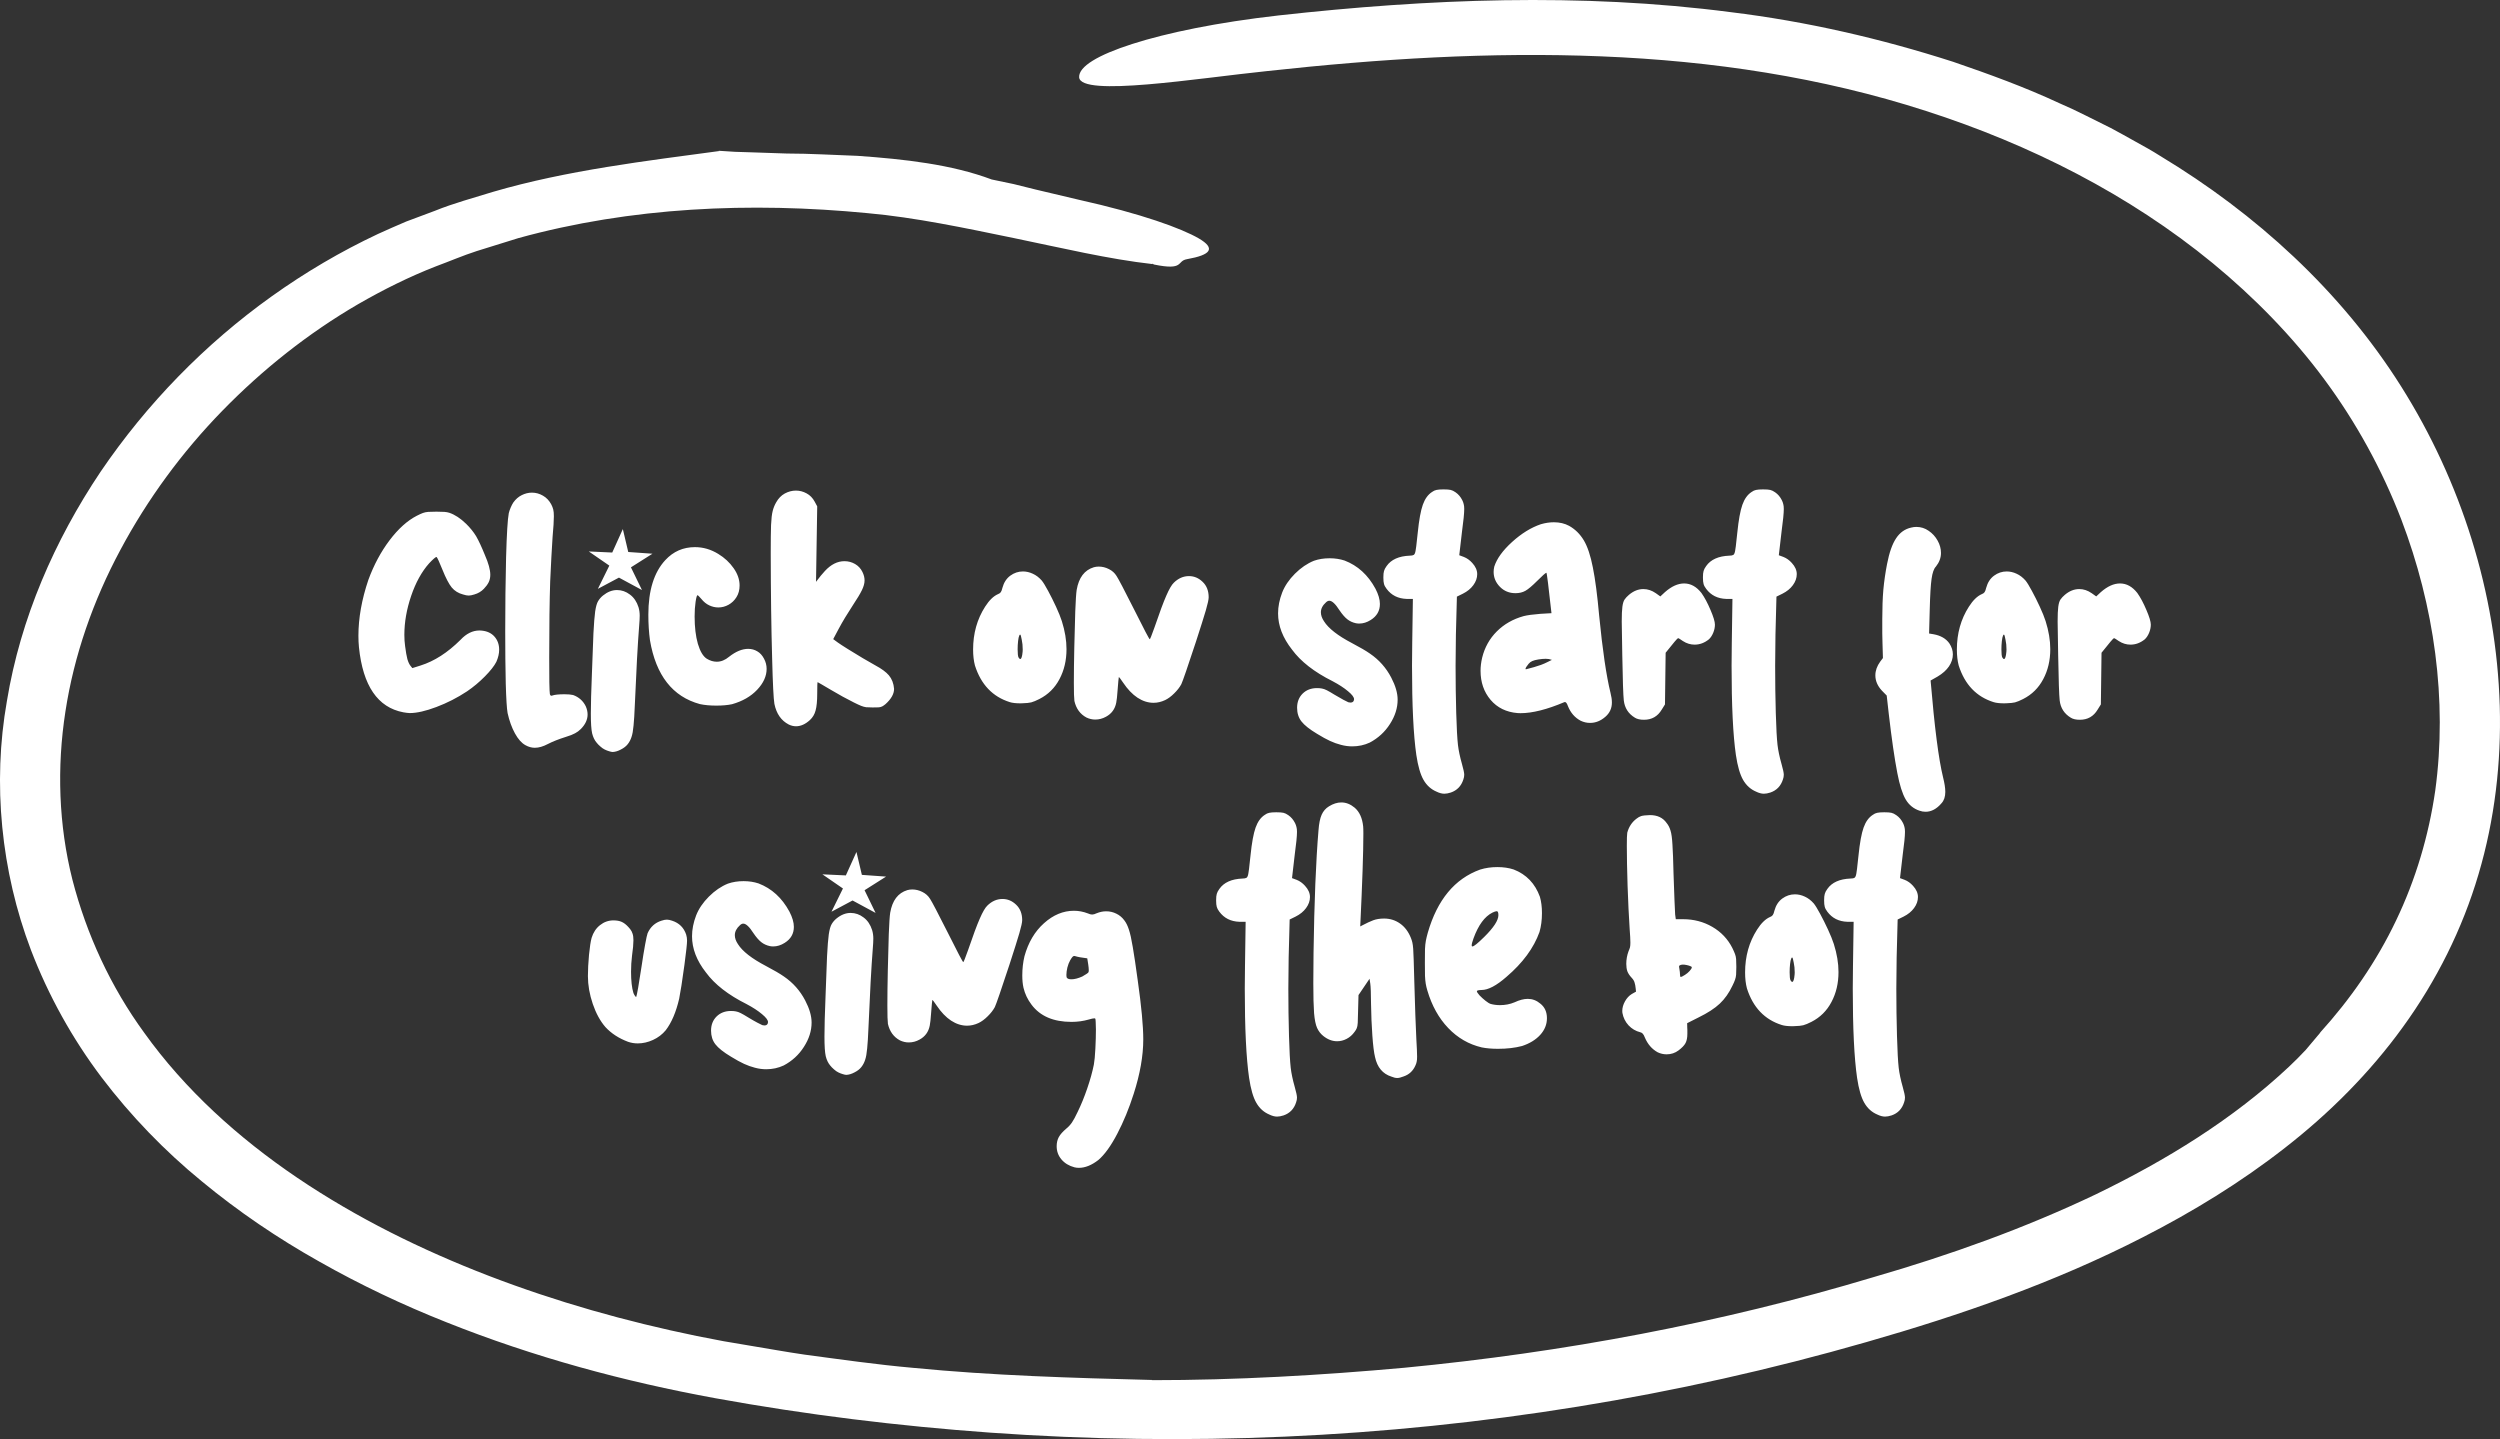 <svg width="271" height="156" viewBox="0 0 271 156" fill="none" xmlns="http://www.w3.org/2000/svg">
<rect x="0" y="0" width="271" height="156" fill="#333333" stroke="none"/>
<path d="M124.828 149.611C133.987 149.611 143.128 149.088 152.229 148.265C169.451 146.608 186.536 143.42 203.098 138.439C211.412 136.036 219.503 133.129 227.187 129.467C234.831 125.765 242.097 121.298 248.148 115.611C248.76 115.029 249.362 114.438 249.935 113.818L251.558 111.89L251.451 111.987C254.792 108.314 257.628 104.206 259.736 99.778C261.854 95.36 263.272 90.602 263.981 85.699C265.321 75.874 263.864 65.671 260.3 56.311C258.211 50.894 255.394 45.759 251.946 41.108C248.507 36.466 244.37 32.242 239.863 28.531C230.8 21.089 220.077 15.663 208.78 12.029C197.464 8.367 185.585 6.593 173.579 6.109C161.573 5.615 149.48 6.38 137.416 7.698C129.869 8.473 117.086 10.566 116.979 8.367C116.931 7.223 118.99 5.964 122.749 4.762C126.498 3.561 131.938 2.427 138.621 1.671C154.784 -0.121 171.306 -0.809 187.644 1.322C195.822 2.32 203.884 4.181 211.723 6.7C215.618 8.037 219.494 9.442 223.233 11.186C225.128 11.991 226.944 12.969 228.799 13.87C229.712 14.345 230.606 14.868 231.509 15.363C232.413 15.857 233.316 16.361 234.18 16.913C244.506 23.143 253.733 31.496 260.28 41.883C266.788 52.212 270.605 64.237 270.974 76.513C271.149 82.647 270.431 88.838 268.672 94.768C266.924 100.708 264.097 106.338 260.484 111.318C256.871 116.318 252.48 120.698 247.672 124.438C242.874 128.188 237.687 131.356 232.325 134.098C222.699 139.04 212.51 142.567 202.282 145.493C192.034 148.439 181.612 150.765 171.092 152.47C150.053 155.881 128.616 156.811 107.353 155.299C97.368 154.582 87.412 153.361 77.553 151.569C67.635 149.757 57.835 147.102 48.393 143.333C43.673 141.463 39.049 139.273 34.591 136.744C30.123 134.234 25.839 131.337 21.847 128.033C17.835 124.748 14.183 120.969 11.007 116.783C7.84 112.588 5.247 107.917 3.353 102.976C0.118 94.449 -0.834 84.934 0.749 75.99C2.226 66.998 5.927 58.568 10.89 51.156C15.912 43.763 22.216 37.29 29.462 32.116C33.085 29.529 36.932 27.261 40.972 25.362C41.983 24.897 43.012 24.451 44.032 24.015L47.14 22.852C49.19 22.019 51.327 21.457 53.435 20.799C61.438 18.454 70.19 17.426 77.99 16.37L77.854 16.341C79.058 16.438 80.272 16.496 81.516 16.515C82.749 16.554 84.002 16.603 85.275 16.642C87.81 16.642 90.374 16.806 92.948 16.893C98.058 17.252 103.167 17.824 107.518 19.461H107.528C108.315 19.626 109.102 19.791 109.889 19.955L112.229 20.537C113.793 20.905 115.338 21.273 116.853 21.632C123.817 23.182 128.062 24.761 129.937 25.837C131.811 26.932 131.287 27.63 128.664 28.095C127.508 28.298 128.422 29.354 125.1 28.676C125.09 28.676 124.866 28.56 124.866 28.56L124.944 28.628C120.185 28.095 115.105 26.883 109.859 25.798C104.624 24.723 99.233 23.57 94.036 23.105C81.322 21.874 68.413 22.446 56.203 25.808L51.686 27.213C50.181 27.697 48.733 28.327 47.257 28.87C44.324 30.013 41.536 31.409 38.826 32.969C33.415 36.118 28.462 40.052 24.091 44.538C19.72 49.024 15.98 54.121 13.047 59.615C10.103 65.099 8.025 71.039 7.092 77.124C6.15 83.199 6.354 89.43 7.85 95.36C9.385 101.299 11.998 106.968 15.64 111.958C20.06 118.13 25.829 123.343 32.23 127.674C38.641 132.006 45.674 135.484 52.968 138.294C60.273 141.104 67.849 143.245 75.542 144.825L78.437 145.387L81.361 145.881C83.313 146.201 85.255 146.559 87.208 146.84C91.122 147.363 95.037 147.926 98.971 148.274C107.577 149.117 116.231 149.369 124.993 149.592L124.828 149.611Z" fill="white"/>
<path d="M44.418 77.297C44.223 77.289 43.992 77.262 43.727 77.215C40.945 76.691 39.34 74.34 38.91 70.16C38.871 69.762 38.852 69.348 38.852 68.918C38.852 67.004 39.211 64.984 39.93 62.859C40.523 61.242 41.289 59.812 42.227 58.57C43.172 57.32 44.156 56.434 45.18 55.91C45.453 55.77 45.676 55.668 45.848 55.605C46.02 55.543 46.207 55.504 46.41 55.488C46.613 55.473 46.914 55.465 47.312 55.465C47.688 55.465 47.973 55.473 48.168 55.488C48.371 55.504 48.547 55.535 48.695 55.582C49.305 55.785 49.918 56.188 50.535 56.789C50.965 57.211 51.324 57.656 51.613 58.125C51.902 58.633 52.219 59.312 52.562 60.164C52.953 61.055 53.148 61.77 53.148 62.309C53.148 62.605 53.09 62.875 52.973 63.117C52.855 63.352 52.684 63.586 52.457 63.82C52.176 64.117 51.828 64.324 51.414 64.441C51.172 64.519 50.969 64.559 50.805 64.559C50.641 64.559 50.438 64.519 50.195 64.441C49.688 64.309 49.277 64.055 48.965 63.68C48.66 63.305 48.324 62.66 47.957 61.746C47.629 60.934 47.422 60.48 47.336 60.387L47.312 60.375C47.219 60.375 46.953 60.605 46.516 61.066C45.711 61.973 45.062 63.148 44.57 64.594C44.078 66.039 43.832 67.449 43.832 68.824C43.832 69.246 43.859 69.652 43.914 70.043C43.992 70.652 44.074 71.121 44.16 71.449C44.254 71.769 44.367 72.012 44.5 72.176L44.699 72.422L45.59 72.141C47.082 71.672 48.523 70.746 49.914 69.363C50.547 68.684 51.234 68.344 51.977 68.344L52.199 68.356C52.801 68.41 53.27 68.629 53.605 69.012C53.941 69.394 54.109 69.867 54.109 70.43C54.109 70.844 54.008 71.281 53.805 71.742C53.578 72.188 53.164 72.715 52.562 73.324C51.961 73.934 51.316 74.473 50.629 74.941C49.574 75.637 48.465 76.203 47.301 76.641C46.145 77.078 45.184 77.297 44.418 77.297ZM57.977 81.059C57.633 81.059 57.293 80.965 56.957 80.777C56.543 80.551 56.164 80.125 55.82 79.5C55.477 78.875 55.211 78.141 55.023 77.297C54.938 76.82 54.871 75.754 54.824 74.098C54.785 72.434 54.766 70.551 54.766 68.449C54.766 65.676 54.797 63.008 54.859 60.445C54.93 57.883 55.027 56.277 55.152 55.629C55.199 55.434 55.27 55.227 55.363 55.008C55.457 54.789 55.551 54.609 55.645 54.469C55.902 54.109 56.207 53.844 56.559 53.672C56.918 53.492 57.285 53.402 57.66 53.402C58.082 53.402 58.48 53.512 58.855 53.73C59.23 53.941 59.531 54.258 59.758 54.68C59.852 54.859 59.922 55.039 59.969 55.219C60.016 55.398 60.039 55.645 60.039 55.957C60.039 56.434 59.992 57.191 59.898 58.23C59.812 59.504 59.727 61.098 59.641 63.012C59.57 65.113 59.535 67.875 59.535 71.297C59.535 72.336 59.539 73.223 59.547 73.957C59.562 74.684 59.582 75.109 59.605 75.234C59.637 75.359 59.695 75.422 59.781 75.422L59.863 75.398C60.121 75.305 60.566 75.258 61.199 75.258C61.59 75.258 61.898 75.285 62.125 75.34C62.75 75.566 63.207 75.973 63.496 76.559C63.629 76.863 63.695 77.16 63.695 77.449C63.695 78.004 63.453 78.527 62.969 79.019C62.773 79.215 62.562 79.371 62.336 79.488C62.117 79.613 61.777 79.746 61.316 79.887C60.551 80.129 59.91 80.383 59.395 80.648C58.879 80.922 58.406 81.059 57.977 81.059ZM66.426 81.516C66.324 81.516 66.191 81.488 66.027 81.434C65.863 81.387 65.703 81.324 65.547 81.246C65.398 81.176 65.242 81.066 65.078 80.918C64.914 80.777 64.777 80.637 64.668 80.496C64.449 80.238 64.289 79.906 64.188 79.5C64.094 79.094 64.047 78.379 64.047 77.356C64.047 76.348 64.086 74.898 64.164 73.008C64.227 71.164 64.281 69.711 64.328 68.648C64.383 67.586 64.445 66.797 64.516 66.281C64.594 65.758 64.699 65.387 64.832 65.168C64.965 64.941 65.141 64.738 65.359 64.559C65.852 64.16 66.359 63.961 66.883 63.961C67.391 63.961 67.859 64.125 68.289 64.453C68.719 64.773 69.027 65.231 69.215 65.824C69.301 66.113 69.344 66.418 69.344 66.738C69.344 67.012 69.324 67.379 69.285 67.84C69.129 69.816 68.973 72.672 68.816 76.406C68.777 77.375 68.731 78.125 68.676 78.656C68.629 79.195 68.555 79.609 68.453 79.898C68.359 80.188 68.223 80.445 68.043 80.672C67.863 80.898 67.617 81.09 67.305 81.246C67 81.41 66.707 81.5 66.426 81.516ZM69.59 63.961L67.094 62.613L64.809 63.832L66.051 61.312L63.824 59.777L66.367 59.895L67.516 57.352L68.102 59.836L70.727 60.023L68.394 61.5L69.59 63.961ZM77.652 76.488C76.973 76.488 76.379 76.434 75.871 76.324C72.91 75.519 71.106 73.215 70.457 69.41C70.34 68.559 70.281 67.633 70.281 66.633C70.281 64.008 70.894 62.035 72.121 60.715C72.988 59.777 74.059 59.309 75.332 59.309C76.223 59.309 77.066 59.555 77.863 60.047C78.543 60.461 79.098 60.977 79.527 61.594C79.957 62.203 80.172 62.828 80.172 63.469C80.172 63.953 80.059 64.375 79.832 64.734C79.613 65.086 79.328 65.359 78.977 65.555C78.625 65.75 78.254 65.848 77.863 65.848C77.535 65.848 77.211 65.773 76.891 65.625C76.57 65.477 76.281 65.242 76.023 64.922C75.93 64.805 75.844 64.711 75.766 64.641C75.688 64.562 75.637 64.523 75.613 64.523C75.543 64.523 75.473 64.762 75.402 65.238C75.332 65.707 75.297 66.234 75.297 66.82C75.297 67.977 75.414 68.965 75.648 69.785C75.891 70.606 76.211 71.144 76.609 71.402C76.969 71.621 77.332 71.731 77.699 71.731C78.16 71.731 78.606 71.551 79.035 71.191C79.762 70.621 80.449 70.336 81.098 70.336C81.465 70.336 81.797 70.426 82.094 70.606C82.391 70.777 82.633 71.043 82.82 71.402C83.008 71.754 83.102 72.121 83.102 72.504C83.102 73.293 82.758 74.051 82.07 74.777C81.391 75.496 80.484 76.016 79.352 76.336C78.875 76.438 78.309 76.488 77.652 76.488ZM86.289 78.727C86.023 78.727 85.762 78.664 85.504 78.539C84.684 78.117 84.164 77.371 83.945 76.301C83.852 75.762 83.769 74.113 83.699 71.356C83.606 68.098 83.555 64.301 83.547 59.965C83.547 58.613 83.559 57.598 83.582 56.918C83.613 56.238 83.672 55.73 83.758 55.395C83.844 55.051 83.973 54.734 84.144 54.445C84.379 54.023 84.688 53.707 85.07 53.496C85.461 53.285 85.863 53.18 86.277 53.18C86.684 53.18 87.07 53.281 87.438 53.484C87.805 53.68 88.098 53.98 88.316 54.387L88.586 54.891L88.457 63.07C88.824 62.578 89.144 62.188 89.418 61.898C90.074 61.188 90.781 60.832 91.539 60.832C91.953 60.832 92.336 60.934 92.688 61.137C93.039 61.34 93.305 61.625 93.484 61.992C93.641 62.305 93.719 62.613 93.719 62.918C93.719 63.23 93.621 63.586 93.426 63.984C93.231 64.383 92.914 64.91 92.477 65.566C91.852 66.519 91.332 67.383 90.918 68.156L90.32 69.281L90.812 69.644C91.031 69.801 91.391 70.035 91.891 70.348C93.07 71.082 94.07 71.676 94.891 72.129C95.562 72.488 96.051 72.848 96.356 73.207C96.684 73.598 96.871 74.086 96.918 74.672C96.918 75.219 96.609 75.769 95.992 76.324C95.859 76.434 95.742 76.516 95.641 76.57C95.539 76.625 95.414 76.66 95.266 76.676C95.117 76.684 94.894 76.688 94.598 76.688C94.301 76.688 94.066 76.68 93.894 76.664C93.723 76.641 93.539 76.59 93.344 76.512C93.148 76.434 92.887 76.312 92.559 76.148C92.231 75.984 91.828 75.773 91.352 75.516C90.883 75.258 90.453 75.012 90.062 74.777C89.672 74.543 89.34 74.348 89.066 74.191C88.793 74.027 88.648 73.945 88.633 73.945C88.602 73.945 88.586 74.367 88.586 75.211C88.586 75.992 88.527 76.594 88.41 77.016C88.301 77.43 88.098 77.773 87.801 78.047C87.309 78.5 86.805 78.727 86.289 78.727ZM110.629 76.242C110.129 76.242 109.742 76.199 109.469 76.113C107.602 75.527 106.34 74.203 105.684 72.141C105.551 71.641 105.484 71.062 105.484 70.406C105.484 68.664 105.918 67.117 106.785 65.766C107.23 65.07 107.695 64.617 108.18 64.406C108.312 64.359 108.414 64.289 108.484 64.195C108.555 64.094 108.613 63.938 108.66 63.727C108.816 63.148 109.102 62.707 109.516 62.402C109.93 62.098 110.387 61.945 110.887 61.945C111.246 61.945 111.602 62.027 111.953 62.191C112.305 62.348 112.629 62.594 112.926 62.93C113.098 63.141 113.328 63.516 113.617 64.055C113.906 64.586 114.191 65.156 114.473 65.766C114.754 66.375 114.965 66.898 115.105 67.336C115.441 68.398 115.609 69.41 115.609 70.371C115.609 71.582 115.355 72.664 114.848 73.617C114.348 74.57 113.621 75.289 112.668 75.773C112.316 75.953 112.023 76.074 111.789 76.137C111.555 76.191 111.258 76.223 110.898 76.231L110.629 76.242ZM110.594 71.438C110.719 71.438 110.805 71.176 110.852 70.652L110.863 70.418C110.863 70.019 110.828 69.664 110.758 69.352C110.695 68.977 110.637 68.789 110.582 68.789C110.551 68.789 110.52 68.824 110.488 68.894C110.434 69.012 110.391 69.215 110.359 69.504C110.328 69.793 110.312 70.086 110.312 70.383C110.312 70.844 110.344 71.137 110.406 71.262C110.477 71.379 110.539 71.438 110.594 71.438ZM118.727 78C118.398 78 118.078 77.926 117.766 77.777C117.086 77.41 116.652 76.812 116.465 75.984C116.426 75.711 116.406 75.051 116.406 74.004C116.406 72.941 116.422 71.68 116.453 70.219C116.484 68.758 116.52 67.438 116.559 66.258C116.605 65.07 116.656 64.301 116.711 63.949C116.938 62.613 117.559 61.793 118.574 61.488C118.746 61.441 118.922 61.418 119.102 61.418C119.484 61.418 119.852 61.508 120.203 61.688C120.555 61.859 120.832 62.109 121.035 62.438C121.246 62.758 121.879 63.965 122.934 66.059C124.012 68.215 124.578 69.293 124.633 69.293C124.672 69.293 124.84 68.875 125.137 68.039C125.684 66.438 126.113 65.281 126.426 64.57C126.738 63.852 127.012 63.383 127.246 63.164C127.73 62.688 128.277 62.449 128.887 62.449C129.441 62.449 129.934 62.656 130.363 63.07C130.801 63.484 131.02 64.043 131.02 64.746C131.02 64.981 130.918 65.449 130.715 66.152C130.512 66.848 130.152 67.988 129.637 69.574C128.746 72.285 128.219 73.816 128.055 74.168C127.875 74.504 127.617 74.836 127.281 75.164C126.953 75.492 126.625 75.734 126.297 75.891C125.883 76.086 125.465 76.184 125.043 76.184C124.449 76.184 123.871 76 123.309 75.633C122.746 75.258 122.227 74.715 121.75 74.004C121.477 73.598 121.32 73.394 121.281 73.394C121.258 73.465 121.211 73.965 121.141 74.894C121.102 75.473 121.055 75.898 121 76.172C120.867 76.859 120.496 77.367 119.887 77.695C119.52 77.898 119.133 78 118.727 78ZM146.582 80.906C146.176 80.906 145.77 80.852 145.363 80.742C144.965 80.641 144.57 80.5 144.18 80.32C143.789 80.141 143.32 79.883 142.773 79.547C141.961 79.062 141.395 78.613 141.074 78.199C140.762 77.793 140.605 77.301 140.605 76.723C140.605 76.098 140.805 75.586 141.203 75.188C141.609 74.789 142.129 74.59 142.762 74.59C142.98 74.59 143.16 74.606 143.301 74.637C143.449 74.66 143.625 74.723 143.828 74.824C144.031 74.926 144.309 75.086 144.66 75.305C145.02 75.523 145.34 75.707 145.621 75.856C145.902 76.004 146.082 76.094 146.16 76.125C146.246 76.148 146.324 76.16 146.395 76.16C146.637 76.16 146.766 76.039 146.781 75.797C146.781 75.578 146.562 75.289 146.125 74.93C145.688 74.562 145.129 74.199 144.449 73.84C142.465 72.848 141 71.707 140.055 70.418C139.047 69.137 138.543 67.828 138.543 66.492C138.543 65.758 138.691 65.004 138.988 64.231C139.27 63.512 139.73 62.832 140.371 62.191C141.012 61.551 141.699 61.082 142.434 60.785C142.949 60.605 143.516 60.516 144.133 60.516C144.711 60.516 145.25 60.598 145.75 60.762C147.18 61.309 148.297 62.328 149.102 63.82C149.422 64.438 149.582 64.988 149.582 65.473C149.582 66.215 149.25 66.793 148.586 67.207C148.18 67.465 147.766 67.594 147.344 67.594C147.219 67.594 147.098 67.582 146.98 67.559C146.621 67.481 146.309 67.336 146.043 67.125C145.777 66.914 145.496 66.59 145.199 66.152C144.762 65.465 144.395 65.121 144.098 65.121C143.98 65.121 143.863 65.176 143.746 65.285C143.371 65.621 143.184 65.984 143.184 66.375C143.184 66.688 143.297 67.012 143.523 67.348C144.008 68.121 145.02 68.91 146.559 69.715C147.434 70.176 148.082 70.555 148.504 70.852C149.488 71.523 150.258 72.391 150.812 73.453C151.273 74.336 151.504 75.133 151.504 75.844C151.504 76.742 151.227 77.621 150.672 78.481C150.125 79.34 149.395 80.012 148.48 80.496C147.895 80.769 147.262 80.906 146.582 80.906ZM156.566 86.039C156.309 86.039 156.027 85.965 155.723 85.816C155.129 85.566 154.66 85.144 154.316 84.551C153.973 83.957 153.711 83.055 153.531 81.844C153.219 79.688 153.062 76.461 153.062 72.164C153.062 71.289 153.094 68.875 153.156 64.922H152.477C151.547 64.891 150.824 64.527 150.309 63.832C150.16 63.637 150.066 63.461 150.027 63.305C149.98 63.148 149.957 62.914 149.957 62.602C149.957 62.281 149.98 62.047 150.027 61.898C150.066 61.742 150.16 61.562 150.309 61.359C150.801 60.656 151.637 60.281 152.816 60.234C153.012 60.234 153.156 60.207 153.25 60.152C153.344 60.09 153.41 59.938 153.449 59.695C153.496 59.445 153.547 59.039 153.602 58.477L153.684 57.738C153.824 56.355 154.008 55.348 154.234 54.715C154.461 54.074 154.793 53.613 155.23 53.332C155.387 53.215 155.547 53.141 155.711 53.109C155.883 53.07 156.137 53.051 156.473 53.051C156.832 53.051 157.094 53.07 157.258 53.109C157.422 53.148 157.598 53.234 157.785 53.367C158.09 53.578 158.332 53.863 158.512 54.223C158.582 54.363 158.633 54.504 158.664 54.645C158.703 54.777 158.723 54.953 158.723 55.172C158.723 55.633 158.641 56.461 158.477 57.656C158.32 58.945 158.223 59.789 158.184 60.188L158.688 60.375C159.023 60.508 159.324 60.723 159.59 61.02C159.949 61.41 160.129 61.816 160.129 62.238C160.129 62.652 159.988 63.051 159.707 63.434C159.434 63.809 159.055 64.117 158.57 64.359L157.926 64.676V64.746C157.832 67.66 157.785 70.137 157.785 72.176C157.785 73.957 157.809 75.664 157.855 77.297C157.902 78.922 157.965 80.074 158.043 80.754C158.113 81.356 158.258 82.043 158.477 82.816C158.641 83.394 158.723 83.781 158.723 83.977C158.723 84.148 158.691 84.32 158.629 84.492C158.402 85.203 157.949 85.676 157.27 85.91C157.004 85.996 156.77 86.039 156.566 86.039ZM172.363 78.363C172.012 78.363 171.672 78.285 171.344 78.129C170.711 77.793 170.25 77.262 169.961 76.535C169.859 76.246 169.754 76.102 169.645 76.102L169.574 76.113C167.691 76.91 166.109 77.309 164.828 77.309L164.5 77.297C163.281 77.195 162.309 76.719 161.582 75.867C160.855 75.008 160.492 73.957 160.492 72.715C160.492 72.254 160.551 71.777 160.668 71.285C160.941 70.176 161.469 69.231 162.25 68.449C163.039 67.66 164.012 67.106 165.168 66.785C165.566 66.684 166.172 66.602 166.984 66.539L168.18 66.469C167.859 63.539 167.676 62.078 167.629 62.086C167.543 62.094 167.207 62.391 166.621 62.977C166.082 63.516 165.66 63.871 165.355 64.043C165.051 64.215 164.691 64.301 164.277 64.301C163.605 64.301 163.043 64.07 162.59 63.609C162.137 63.148 161.91 62.609 161.91 61.992C161.91 61.805 161.934 61.613 161.98 61.418C162.254 60.559 162.898 59.668 163.914 58.746C164.93 57.824 165.969 57.184 167.031 56.824C167.516 56.684 167.984 56.613 168.438 56.613C169.062 56.613 169.613 56.742 170.09 57C170.746 57.367 171.277 57.891 171.684 58.57C172.09 59.25 172.418 60.234 172.668 61.523C172.926 62.805 173.152 64.539 173.348 66.727C173.715 70.461 174.125 73.254 174.578 75.106C174.68 75.496 174.73 75.844 174.73 76.148C174.73 76.773 174.496 77.289 174.027 77.695C173.52 78.141 172.965 78.363 172.363 78.363ZM165.414 72.551L166.293 72.316C166.535 72.246 166.789 72.164 167.055 72.07C167.32 71.969 167.535 71.875 167.699 71.789C167.871 71.703 168.047 71.617 168.227 71.531L167.887 71.438C167.801 71.422 167.688 71.414 167.547 71.414C167.32 71.414 167.059 71.438 166.762 71.484C166.473 71.531 166.25 71.59 166.094 71.66C165.945 71.723 165.812 71.824 165.695 71.965C165.477 72.231 165.367 72.41 165.367 72.504C165.367 72.535 165.383 72.551 165.414 72.551ZM178.211 78.023C177.789 78.023 177.461 77.949 177.227 77.801C176.516 77.371 176.113 76.746 176.02 75.926C175.957 75.387 175.902 73.742 175.855 70.992C175.816 69.125 175.797 67.922 175.797 67.383C175.797 66.648 175.82 66.109 175.867 65.766C175.914 65.414 175.992 65.156 176.102 64.992C176.219 64.82 176.379 64.648 176.582 64.477C177.074 64.062 177.594 63.855 178.141 63.855C178.609 63.855 179.059 64.004 179.488 64.301L179.98 64.652L180.484 64.184C181.195 63.559 181.887 63.246 182.559 63.246C183.27 63.246 183.895 63.59 184.434 64.277C184.777 64.762 185.105 65.375 185.418 66.117C185.738 66.859 185.898 67.391 185.898 67.711C185.898 68 185.836 68.297 185.711 68.602C185.586 68.898 185.43 69.133 185.242 69.305C184.766 69.688 184.25 69.879 183.695 69.879C183.25 69.879 182.828 69.75 182.43 69.492C182.133 69.281 181.957 69.176 181.902 69.176C181.84 69.176 181.391 69.703 180.555 70.758L180.484 76.359L180.133 76.922C179.695 77.656 179.055 78.023 178.211 78.023ZM191.207 86.039C190.949 86.039 190.668 85.965 190.363 85.816C189.77 85.566 189.301 85.144 188.957 84.551C188.613 83.957 188.352 83.055 188.172 81.844C187.859 79.688 187.703 76.461 187.703 72.164C187.703 71.289 187.734 68.875 187.797 64.922H187.117C186.188 64.891 185.465 64.527 184.949 63.832C184.801 63.637 184.707 63.461 184.668 63.305C184.621 63.148 184.598 62.914 184.598 62.602C184.598 62.281 184.621 62.047 184.668 61.898C184.707 61.742 184.801 61.562 184.949 61.359C185.441 60.656 186.277 60.281 187.457 60.234C187.652 60.234 187.797 60.207 187.891 60.152C187.984 60.09 188.051 59.938 188.09 59.695C188.137 59.445 188.188 59.039 188.242 58.477L188.324 57.738C188.465 56.355 188.648 55.348 188.875 54.715C189.102 54.074 189.434 53.613 189.871 53.332C190.027 53.215 190.188 53.141 190.352 53.109C190.523 53.07 190.777 53.051 191.113 53.051C191.473 53.051 191.734 53.07 191.898 53.109C192.062 53.148 192.238 53.234 192.426 53.367C192.73 53.578 192.973 53.863 193.152 54.223C193.223 54.363 193.273 54.504 193.305 54.645C193.344 54.777 193.363 54.953 193.363 55.172C193.363 55.633 193.281 56.461 193.117 57.656C192.961 58.945 192.863 59.789 192.824 60.188L193.328 60.375C193.664 60.508 193.965 60.723 194.23 61.02C194.59 61.41 194.77 61.816 194.77 62.238C194.77 62.652 194.629 63.051 194.348 63.434C194.074 63.809 193.695 64.117 193.211 64.359L192.566 64.676V64.746C192.473 67.66 192.426 70.137 192.426 72.176C192.426 73.957 192.449 75.664 192.496 77.297C192.543 78.922 192.605 80.074 192.684 80.754C192.754 81.356 192.898 82.043 193.117 82.816C193.281 83.394 193.363 83.781 193.363 83.977C193.363 84.148 193.332 84.32 193.27 84.492C193.043 85.203 192.59 85.676 191.91 85.91C191.645 85.996 191.41 86.039 191.207 86.039ZM208.727 87.996C208.508 87.996 208.289 87.957 208.07 87.879C207.422 87.66 206.922 87.25 206.57 86.648C206.219 86.047 205.918 85.094 205.668 83.789C205.363 82.211 205.055 80.074 204.742 77.379L204.52 75.398L203.992 74.859C203.523 74.352 203.289 73.801 203.289 73.207C203.289 72.699 203.465 72.203 203.816 71.719L204.109 71.332C204.094 70.613 204.078 70.074 204.062 69.715C204.055 69.348 204.047 68.996 204.039 68.66C204.039 68.324 204.039 67.805 204.039 67.102C204.039 65.891 204.078 64.828 204.156 63.914C204.242 63 204.375 62.078 204.555 61.148C204.797 59.898 205.125 58.965 205.539 58.348C205.953 57.723 206.5 57.336 207.18 57.188C207.367 57.141 207.551 57.117 207.73 57.117C208.223 57.117 208.668 57.258 209.066 57.539C209.473 57.812 209.797 58.168 210.039 58.605C210.281 59.035 210.402 59.48 210.402 59.941C210.402 60.465 210.219 60.957 209.852 61.418C209.633 61.637 209.477 62.078 209.383 62.742C209.289 63.398 209.223 64.5 209.184 66.047L209.113 68.672L209.605 68.754C210.379 68.894 210.949 69.227 211.316 69.75C211.566 70.133 211.691 70.527 211.691 70.934C211.691 71.379 211.551 71.812 211.27 72.234C210.988 72.648 210.578 73.016 210.039 73.336L209.277 73.769C209.699 78.809 210.148 82.301 210.625 84.246C210.789 84.894 210.871 85.426 210.871 85.84C210.871 86.363 210.734 86.773 210.461 87.07C209.938 87.688 209.359 87.996 208.727 87.996ZM217.27 76.242C216.77 76.242 216.383 76.199 216.109 76.113C214.242 75.527 212.98 74.203 212.324 72.141C212.191 71.641 212.125 71.062 212.125 70.406C212.125 68.664 212.559 67.117 213.426 65.766C213.871 65.07 214.336 64.617 214.82 64.406C214.953 64.359 215.055 64.289 215.125 64.195C215.195 64.094 215.254 63.938 215.301 63.727C215.457 63.148 215.742 62.707 216.156 62.402C216.57 62.098 217.027 61.945 217.527 61.945C217.887 61.945 218.242 62.027 218.594 62.191C218.945 62.348 219.27 62.594 219.566 62.93C219.738 63.141 219.969 63.516 220.258 64.055C220.547 64.586 220.832 65.156 221.113 65.766C221.395 66.375 221.605 66.898 221.746 67.336C222.082 68.398 222.25 69.41 222.25 70.371C222.25 71.582 221.996 72.664 221.488 73.617C220.988 74.57 220.262 75.289 219.309 75.773C218.957 75.953 218.664 76.074 218.43 76.137C218.195 76.191 217.898 76.223 217.539 76.231L217.27 76.242ZM217.234 71.438C217.359 71.438 217.445 71.176 217.492 70.652L217.504 70.418C217.504 70.019 217.469 69.664 217.398 69.352C217.336 68.977 217.277 68.789 217.223 68.789C217.191 68.789 217.16 68.824 217.129 68.894C217.074 69.012 217.031 69.215 217 69.504C216.969 69.793 216.953 70.086 216.953 70.383C216.953 70.844 216.984 71.137 217.047 71.262C217.117 71.379 217.18 71.438 217.234 71.438ZM225.461 78.023C225.039 78.023 224.711 77.949 224.477 77.801C223.766 77.371 223.363 76.746 223.27 75.926C223.207 75.387 223.152 73.742 223.105 70.992C223.066 69.125 223.047 67.922 223.047 67.383C223.047 66.648 223.07 66.109 223.117 65.766C223.164 65.414 223.242 65.156 223.352 64.992C223.469 64.82 223.629 64.648 223.832 64.477C224.324 64.062 224.844 63.855 225.391 63.855C225.859 63.855 226.309 64.004 226.738 64.301L227.23 64.652L227.734 64.184C228.445 63.559 229.137 63.246 229.809 63.246C230.52 63.246 231.145 63.59 231.684 64.277C232.027 64.762 232.355 65.375 232.668 66.117C232.988 66.859 233.148 67.391 233.148 67.711C233.148 68 233.086 68.297 232.961 68.602C232.836 68.898 232.68 69.133 232.492 69.305C232.016 69.688 231.5 69.879 230.945 69.879C230.5 69.879 230.078 69.75 229.68 69.492C229.383 69.281 229.207 69.176 229.152 69.176C229.09 69.176 228.641 69.703 227.805 70.758L227.734 76.359L227.383 76.922C226.945 77.656 226.305 78.023 225.461 78.023ZM69.133 113.105C68.766 113.105 68.414 113.047 68.078 112.93C67.078 112.555 66.262 112.023 65.629 111.336C65.066 110.688 64.609 109.852 64.258 108.828C63.906 107.797 63.73 106.789 63.73 105.805C63.73 105.125 63.77 104.359 63.848 103.508C63.934 102.648 64.027 102.035 64.129 101.668C64.309 101.082 64.613 100.621 65.043 100.285C65.473 99.941 65.961 99.769 66.508 99.769L66.754 99.781C67.074 99.805 67.348 99.887 67.574 100.027C67.809 100.168 68.055 100.398 68.312 100.719C68.43 100.867 68.516 101.031 68.57 101.211C68.633 101.391 68.664 101.629 68.664 101.926C68.664 102.332 68.613 102.887 68.512 103.59C68.441 104.16 68.406 104.742 68.406 105.336C68.406 106.312 68.492 107.082 68.664 107.645C68.719 107.77 68.773 107.871 68.828 107.949C68.883 108.027 68.922 108.066 68.945 108.066L68.969 108.055C69 108 69.07 107.664 69.18 107.047C69.289 106.43 69.41 105.672 69.543 104.773C69.676 103.867 69.805 103.074 69.93 102.395C70.055 101.715 70.144 101.305 70.199 101.164C70.504 100.477 71.004 100.023 71.699 99.805C71.926 99.727 72.121 99.688 72.285 99.688C72.449 99.688 72.641 99.727 72.859 99.805C73.625 100.055 74.133 100.559 74.383 101.316C74.445 101.527 74.477 101.742 74.477 101.961C74.477 102.289 74.383 103.16 74.195 104.574C73.953 106.348 73.762 107.578 73.621 108.266C73.285 109.711 72.801 110.848 72.168 111.676C71.793 112.129 71.332 112.48 70.785 112.73C70.238 112.98 69.688 113.105 69.133 113.105ZM83.055 115.906C82.648 115.906 82.242 115.852 81.836 115.742C81.438 115.641 81.043 115.5 80.652 115.32C80.262 115.141 79.793 114.883 79.246 114.547C78.434 114.062 77.867 113.613 77.547 113.199C77.234 112.793 77.078 112.301 77.078 111.723C77.078 111.098 77.277 110.586 77.676 110.188C78.082 109.789 78.602 109.59 79.234 109.59C79.453 109.59 79.633 109.605 79.773 109.637C79.922 109.66 80.098 109.723 80.301 109.824C80.504 109.926 80.781 110.086 81.133 110.305C81.492 110.523 81.812 110.707 82.094 110.855C82.375 111.004 82.555 111.094 82.633 111.125C82.719 111.148 82.797 111.16 82.867 111.16C83.109 111.16 83.238 111.039 83.254 110.797C83.254 110.578 83.035 110.289 82.598 109.93C82.16 109.562 81.602 109.199 80.922 108.84C78.938 107.848 77.473 106.707 76.527 105.418C75.519 104.137 75.016 102.828 75.016 101.492C75.016 100.758 75.164 100.004 75.461 99.231C75.742 98.512 76.203 97.832 76.844 97.191C77.484 96.551 78.172 96.082 78.906 95.785C79.422 95.606 79.988 95.516 80.606 95.516C81.184 95.516 81.723 95.598 82.223 95.762C83.652 96.309 84.769 97.328 85.574 98.82C85.894 99.438 86.055 99.988 86.055 100.473C86.055 101.215 85.723 101.793 85.059 102.207C84.652 102.465 84.238 102.594 83.816 102.594C83.691 102.594 83.57 102.582 83.453 102.559C83.094 102.48 82.781 102.336 82.516 102.125C82.25 101.914 81.969 101.59 81.672 101.152C81.234 100.465 80.867 100.121 80.57 100.121C80.453 100.121 80.336 100.176 80.219 100.285C79.844 100.621 79.656 100.984 79.656 101.375C79.656 101.688 79.769 102.012 79.996 102.348C80.481 103.121 81.492 103.91 83.031 104.715C83.906 105.176 84.555 105.555 84.977 105.852C85.961 106.523 86.731 107.391 87.285 108.453C87.746 109.336 87.977 110.133 87.977 110.844C87.977 111.742 87.699 112.621 87.144 113.48C86.598 114.34 85.867 115.012 84.953 115.496C84.367 115.77 83.734 115.906 83.055 115.906ZM91.75 116.516C91.648 116.516 91.516 116.488 91.352 116.434C91.188 116.387 91.027 116.324 90.871 116.246C90.723 116.176 90.566 116.066 90.402 115.918C90.238 115.777 90.102 115.637 89.992 115.496C89.773 115.238 89.613 114.906 89.512 114.5C89.418 114.094 89.371 113.379 89.371 112.355C89.371 111.348 89.41 109.898 89.488 108.008C89.551 106.164 89.606 104.711 89.652 103.648C89.707 102.586 89.769 101.797 89.84 101.281C89.918 100.758 90.023 100.387 90.156 100.168C90.289 99.941 90.465 99.738 90.684 99.559C91.176 99.16 91.684 98.961 92.207 98.961C92.715 98.961 93.184 99.125 93.613 99.453C94.043 99.773 94.352 100.23 94.539 100.824C94.625 101.113 94.668 101.418 94.668 101.738C94.668 102.012 94.648 102.379 94.609 102.84C94.453 104.816 94.297 107.672 94.141 111.406C94.102 112.375 94.055 113.125 94 113.656C93.953 114.195 93.879 114.609 93.777 114.898C93.684 115.188 93.547 115.445 93.367 115.672C93.188 115.898 92.941 116.09 92.629 116.246C92.324 116.41 92.031 116.5 91.75 116.516ZM94.914 98.961L92.418 97.613L90.133 98.832L91.375 96.312L89.148 94.777L91.691 94.894L92.84 92.352L93.426 94.836L96.051 95.023L93.719 96.5L94.914 98.961ZM98.512 113C98.184 113 97.863 112.926 97.551 112.777C96.871 112.41 96.438 111.812 96.25 110.984C96.211 110.711 96.191 110.051 96.191 109.004C96.191 107.941 96.207 106.68 96.238 105.219C96.269 103.758 96.305 102.438 96.344 101.258C96.391 100.07 96.441 99.301 96.496 98.949C96.723 97.613 97.344 96.793 98.359 96.488C98.531 96.441 98.707 96.418 98.887 96.418C99.269 96.418 99.637 96.508 99.988 96.688C100.34 96.859 100.617 97.109 100.82 97.438C101.031 97.758 101.664 98.965 102.719 101.059C103.797 103.215 104.363 104.293 104.418 104.293C104.457 104.293 104.625 103.875 104.922 103.039C105.469 101.438 105.898 100.281 106.211 99.57C106.523 98.852 106.797 98.383 107.031 98.164C107.516 97.688 108.062 97.449 108.672 97.449C109.227 97.449 109.719 97.656 110.148 98.07C110.586 98.484 110.805 99.043 110.805 99.746C110.805 99.981 110.703 100.449 110.5 101.152C110.297 101.848 109.938 102.988 109.422 104.574C108.531 107.285 108.004 108.816 107.84 109.168C107.66 109.504 107.402 109.836 107.066 110.164C106.738 110.492 106.41 110.734 106.082 110.891C105.668 111.086 105.25 111.184 104.828 111.184C104.234 111.184 103.656 111 103.094 110.633C102.531 110.258 102.012 109.715 101.535 109.004C101.262 108.598 101.105 108.395 101.066 108.395C101.043 108.465 100.996 108.965 100.926 109.895C100.887 110.473 100.84 110.898 100.785 111.172C100.652 111.859 100.281 112.367 99.672 112.695C99.305 112.898 98.918 113 98.512 113ZM116.957 126.594C116.785 126.594 116.621 126.574 116.465 126.535C115.879 126.379 115.41 126.094 115.059 125.68C114.715 125.273 114.543 124.797 114.543 124.25C114.543 123.875 114.621 123.543 114.777 123.254C114.934 122.973 115.195 122.676 115.562 122.363C115.812 122.16 116.023 121.934 116.195 121.684C116.367 121.434 116.574 121.051 116.816 120.535C117.191 119.77 117.539 118.918 117.859 117.98C118.18 117.043 118.418 116.184 118.574 115.402C118.645 115.02 118.699 114.445 118.738 113.68C118.777 112.914 118.797 112.219 118.797 111.594C118.797 111.273 118.789 111.004 118.773 110.785C118.766 110.566 118.75 110.445 118.727 110.422C118.711 110.398 118.68 110.387 118.633 110.387C118.508 110.387 118.305 110.43 118.023 110.516C117.422 110.688 116.797 110.773 116.148 110.773C114.188 110.773 112.742 110.148 111.812 108.898C111.391 108.344 111.102 107.734 110.945 107.07C110.859 106.688 110.816 106.242 110.816 105.734C110.816 105.016 110.895 104.324 111.051 103.66C111.465 102.16 112.172 100.965 113.172 100.074C114.172 99.176 115.254 98.727 116.418 98.727C116.926 98.727 117.434 98.824 117.941 99.019C118.113 99.098 118.262 99.137 118.387 99.137C118.52 99.137 118.684 99.09 118.879 98.996C119.223 98.856 119.566 98.785 119.91 98.785C120.301 98.785 120.668 98.871 121.012 99.043C121.355 99.207 121.645 99.449 121.879 99.769C122.074 100.02 122.238 100.352 122.371 100.766C122.512 101.18 122.652 101.812 122.793 102.664C122.941 103.516 123.121 104.723 123.332 106.285C123.73 109.09 123.93 111.219 123.93 112.672C123.93 114.445 123.586 116.406 122.898 118.555C122.391 120.148 121.793 121.602 121.105 122.914C120.418 124.227 119.734 125.172 119.055 125.75C118.328 126.312 117.629 126.594 116.957 126.594ZM116.137 106.156C116.473 106.156 116.867 106.055 117.32 105.852C117.492 105.758 117.641 105.668 117.766 105.582C117.898 105.496 117.973 105.434 117.988 105.395C118.012 105.348 118.023 105.273 118.023 105.172C118.023 105.016 118.004 104.809 117.965 104.551L117.859 103.883C117.266 103.812 116.832 103.734 116.559 103.648L116.453 103.625C116.383 103.625 116.316 103.66 116.254 103.73C116.191 103.801 116.109 103.922 116.008 104.094C115.883 104.312 115.781 104.574 115.703 104.879C115.633 105.184 115.598 105.449 115.598 105.676C115.598 105.793 115.609 105.891 115.633 105.969C115.711 106.094 115.879 106.156 116.137 106.156ZM138.438 121.039C138.18 121.039 137.898 120.965 137.594 120.816C137 120.566 136.531 120.145 136.188 119.551C135.844 118.957 135.582 118.055 135.402 116.844C135.09 114.688 134.934 111.461 134.934 107.164C134.934 106.289 134.965 103.875 135.027 99.922H134.348C133.418 99.891 132.695 99.527 132.18 98.832C132.031 98.637 131.938 98.461 131.898 98.305C131.852 98.148 131.828 97.914 131.828 97.602C131.828 97.281 131.852 97.047 131.898 96.898C131.938 96.742 132.031 96.562 132.18 96.359C132.672 95.656 133.508 95.281 134.688 95.234C134.883 95.234 135.027 95.207 135.121 95.152C135.215 95.09 135.281 94.938 135.32 94.695C135.367 94.445 135.418 94.039 135.473 93.477L135.555 92.738C135.695 91.356 135.879 90.348 136.105 89.715C136.332 89.074 136.664 88.613 137.102 88.332C137.258 88.215 137.418 88.141 137.582 88.109C137.754 88.07 138.008 88.051 138.344 88.051C138.703 88.051 138.965 88.07 139.129 88.109C139.293 88.148 139.469 88.234 139.656 88.367C139.961 88.578 140.203 88.863 140.383 89.223C140.453 89.363 140.504 89.504 140.535 89.644C140.574 89.777 140.594 89.953 140.594 90.172C140.594 90.633 140.512 91.461 140.348 92.656C140.191 93.945 140.094 94.789 140.055 95.188L140.559 95.375C140.895 95.508 141.195 95.723 141.461 96.019C141.82 96.41 142 96.816 142 97.238C142 97.652 141.859 98.051 141.578 98.434C141.305 98.809 140.926 99.117 140.441 99.359L139.797 99.676V99.746C139.703 102.66 139.656 105.137 139.656 107.176C139.656 108.957 139.68 110.664 139.727 112.297C139.773 113.922 139.836 115.074 139.914 115.754C139.984 116.355 140.129 117.043 140.348 117.816C140.512 118.395 140.594 118.781 140.594 118.977C140.594 119.148 140.562 119.32 140.5 119.492C140.273 120.203 139.82 120.676 139.141 120.91C138.875 120.996 138.641 121.039 138.438 121.039ZM151.457 116.855C151.277 116.855 151.066 116.805 150.824 116.703C149.887 116.406 149.297 115.703 149.055 114.594C148.938 114.117 148.84 113.332 148.762 112.238C148.684 111.145 148.637 110.016 148.621 108.852C148.613 107.688 148.586 106.945 148.539 106.625L148.457 106.098L147.262 107.867C147.246 108.453 147.23 109.035 147.215 109.613C147.207 110.184 147.195 110.602 147.18 110.867C147.164 111.133 147.129 111.328 147.074 111.453C147.027 111.578 146.945 111.715 146.828 111.863C146.594 112.191 146.309 112.441 145.973 112.613C145.645 112.785 145.301 112.871 144.941 112.871C144.418 112.871 143.918 112.68 143.441 112.297C143.152 112.062 142.93 111.773 142.773 111.43C142.617 111.086 142.508 110.551 142.445 109.824C142.391 109.098 142.363 108.016 142.363 106.578C142.363 105.664 142.371 104.574 142.387 103.309C142.465 97.777 142.645 93.34 142.926 89.996C142.98 89.262 143.094 88.703 143.266 88.32C143.438 87.93 143.703 87.625 144.062 87.406C144.516 87.125 144.961 86.984 145.398 86.984C145.914 86.984 146.398 87.176 146.852 87.559C147.367 88.004 147.672 88.676 147.766 89.574C147.781 89.707 147.789 89.973 147.789 90.371C147.789 92.356 147.676 95.707 147.449 100.426L147.695 100.297C148.141 100.062 148.527 99.883 148.855 99.758C149.191 99.633 149.586 99.57 150.039 99.57C150.68 99.57 151.254 99.75 151.762 100.109C152.277 100.469 152.672 100.992 152.945 101.68C153.008 101.836 153.059 101.996 153.098 102.16C153.137 102.324 153.168 102.555 153.191 102.852C153.223 103.305 153.262 104.465 153.309 106.332C153.387 109.145 153.461 111.242 153.531 112.625C153.586 113.523 153.613 114.164 153.613 114.547C153.613 114.797 153.598 114.98 153.566 115.098C153.543 115.223 153.5 115.352 153.438 115.484C153.18 116.086 152.746 116.488 152.137 116.691C151.863 116.801 151.637 116.855 151.457 116.855ZM162.379 113.691C161.723 113.691 161.137 113.641 160.621 113.539C159.223 113.211 158.012 112.512 156.988 111.441C155.965 110.371 155.211 109.016 154.727 107.375C154.648 107.117 154.59 106.871 154.551 106.637C154.512 106.402 154.484 106.117 154.469 105.781C154.461 105.438 154.457 104.961 154.457 104.352C154.457 103.703 154.461 103.211 154.469 102.875C154.484 102.531 154.516 102.234 154.562 101.984C154.609 101.734 154.68 101.441 154.773 101.105C155.805 97.535 157.695 95.254 160.445 94.262C161.023 94.082 161.645 93.992 162.309 93.992C162.965 93.992 163.555 94.078 164.078 94.25C165.453 94.781 166.402 95.769 166.926 97.215C167.074 97.723 167.148 98.312 167.148 98.984C167.148 99.734 167.059 100.418 166.879 101.035C166.254 102.77 165.062 104.387 163.305 105.887C162.219 106.84 161.316 107.316 160.598 107.316C160.457 107.316 160.336 107.328 160.234 107.352C160.141 107.375 160.094 107.406 160.094 107.445C160.094 107.531 160.188 107.68 160.375 107.891C160.57 108.094 160.785 108.289 161.02 108.477C161.254 108.664 161.445 108.781 161.594 108.828C161.914 108.914 162.246 108.957 162.59 108.957C163.16 108.957 163.688 108.855 164.172 108.652C164.703 108.402 165.184 108.277 165.613 108.277C166.113 108.277 166.566 108.449 166.973 108.793C167.449 109.168 167.688 109.695 167.688 110.375C167.688 111.047 167.445 111.648 166.961 112.18C166.477 112.711 165.82 113.113 164.992 113.387C164.227 113.59 163.355 113.691 162.379 113.691ZM159.613 102.594C159.77 102.594 160.191 102.254 160.879 101.574C161.91 100.559 162.426 99.769 162.426 99.207C162.426 98.918 162.367 98.773 162.25 98.773C162.148 98.773 161.992 98.824 161.781 98.926C160.938 99.348 160.254 100.277 159.73 101.715C159.598 102.082 159.531 102.336 159.531 102.477C159.531 102.555 159.559 102.594 159.613 102.594ZM180.66 114.289C180.324 114.289 180 114.215 179.688 114.066C179.07 113.723 178.609 113.191 178.305 112.473C178.234 112.285 178.16 112.148 178.082 112.062C178.012 111.977 177.922 111.922 177.812 111.898C177.312 111.773 176.887 111.523 176.535 111.148C176.184 110.766 175.961 110.312 175.867 109.789C175.859 109.727 175.855 109.66 175.855 109.59C175.855 109.246 175.953 108.898 176.148 108.547C176.344 108.195 176.59 107.93 176.887 107.75L177.344 107.492L177.309 107.152C177.285 106.902 177.246 106.691 177.191 106.52C177.145 106.34 177.035 106.16 176.863 105.98C176.645 105.746 176.492 105.516 176.406 105.289C176.328 105.062 176.289 104.793 176.289 104.48C176.289 104.012 176.371 103.555 176.535 103.109C176.605 102.953 176.656 102.816 176.688 102.699C176.719 102.574 176.734 102.402 176.734 102.184C176.734 101.871 176.707 101.359 176.652 100.648C176.566 99.336 176.492 97.797 176.43 96.031C176.375 94.258 176.348 92.812 176.348 91.695C176.348 90.93 176.363 90.453 176.395 90.266C176.566 89.625 176.902 89.117 177.402 88.742C177.566 88.609 177.734 88.516 177.906 88.461C178.086 88.406 178.402 88.371 178.855 88.356C179.66 88.356 180.262 88.641 180.66 89.211C180.848 89.438 180.988 89.711 181.082 90.031C181.184 90.344 181.254 90.852 181.293 91.555C181.34 92.25 181.379 93.293 181.41 94.684C181.449 95.809 181.484 96.793 181.516 97.637C181.547 98.473 181.57 98.973 181.586 99.137C181.609 99.301 181.633 99.469 181.656 99.641H182.441C183.605 99.641 184.664 99.918 185.617 100.473C186.57 101.027 187.293 101.789 187.785 102.758C187.918 103.031 188.016 103.254 188.078 103.426C188.141 103.59 188.18 103.77 188.195 103.965C188.211 104.152 188.219 104.434 188.219 104.809C188.219 105.176 188.211 105.457 188.195 105.652C188.18 105.848 188.141 106.031 188.078 106.203C188.023 106.367 187.93 106.582 187.797 106.848C187.43 107.629 186.973 108.277 186.426 108.793C185.879 109.309 185.109 109.809 184.117 110.293L182.887 110.914C182.895 111.156 182.898 111.32 182.898 111.406C182.906 111.484 182.91 111.566 182.91 111.652C182.91 111.73 182.91 111.863 182.91 112.051C182.91 112.48 182.844 112.82 182.711 113.07C182.578 113.32 182.324 113.586 181.949 113.867C181.574 114.148 181.145 114.289 180.66 114.289ZM182.195 105.898C182.273 105.898 182.426 105.824 182.652 105.676C182.84 105.559 183.008 105.418 183.156 105.254C183.312 105.082 183.391 104.949 183.391 104.855C183.391 104.809 183.336 104.766 183.227 104.727C183.117 104.68 182.984 104.641 182.828 104.609C182.68 104.578 182.543 104.562 182.418 104.562C182.27 104.562 182.152 104.594 182.066 104.656C182.027 104.68 182.008 104.727 182.008 104.797L182.043 105.008C182.09 105.273 182.113 105.488 182.113 105.652C182.113 105.816 182.141 105.898 182.195 105.898ZM194.312 111.242C193.812 111.242 193.426 111.199 193.152 111.113C191.285 110.527 190.023 109.203 189.367 107.141C189.234 106.641 189.168 106.062 189.168 105.406C189.168 103.664 189.602 102.117 190.469 100.766C190.914 100.07 191.379 99.617 191.863 99.406C191.996 99.359 192.098 99.289 192.168 99.195C192.238 99.094 192.297 98.938 192.344 98.727C192.5 98.148 192.785 97.707 193.199 97.402C193.613 97.098 194.07 96.945 194.57 96.945C194.93 96.945 195.285 97.027 195.637 97.191C195.988 97.348 196.312 97.594 196.609 97.93C196.781 98.141 197.012 98.516 197.301 99.055C197.59 99.586 197.875 100.156 198.156 100.766C198.438 101.375 198.648 101.898 198.789 102.336C199.125 103.398 199.293 104.41 199.293 105.371C199.293 106.582 199.039 107.664 198.531 108.617C198.031 109.57 197.305 110.289 196.352 110.773C196 110.953 195.707 111.074 195.473 111.137C195.238 111.191 194.941 111.223 194.582 111.23L194.312 111.242ZM194.277 106.438C194.402 106.438 194.488 106.176 194.535 105.652L194.547 105.418C194.547 105.02 194.512 104.664 194.441 104.352C194.379 103.977 194.32 103.789 194.266 103.789C194.234 103.789 194.203 103.824 194.172 103.895C194.117 104.012 194.074 104.215 194.043 104.504C194.012 104.793 193.996 105.086 193.996 105.383C193.996 105.844 194.027 106.137 194.09 106.262C194.16 106.379 194.223 106.438 194.277 106.438ZM204.344 121.039C204.086 121.039 203.805 120.965 203.5 120.816C202.906 120.566 202.438 120.145 202.094 119.551C201.75 118.957 201.488 118.055 201.309 116.844C200.996 114.688 200.84 111.461 200.84 107.164C200.84 106.289 200.871 103.875 200.934 99.922H200.254C199.324 99.891 198.602 99.527 198.086 98.832C197.938 98.637 197.844 98.461 197.805 98.305C197.758 98.148 197.734 97.914 197.734 97.602C197.734 97.281 197.758 97.047 197.805 96.898C197.844 96.742 197.938 96.562 198.086 96.359C198.578 95.656 199.414 95.281 200.594 95.234C200.789 95.234 200.934 95.207 201.027 95.152C201.121 95.09 201.188 94.938 201.227 94.695C201.273 94.445 201.324 94.039 201.379 93.477L201.461 92.738C201.602 91.356 201.785 90.348 202.012 89.715C202.238 89.074 202.57 88.613 203.008 88.332C203.164 88.215 203.324 88.141 203.488 88.109C203.66 88.07 203.914 88.051 204.25 88.051C204.609 88.051 204.871 88.07 205.035 88.109C205.199 88.148 205.375 88.234 205.562 88.367C205.867 88.578 206.109 88.863 206.289 89.223C206.359 89.363 206.41 89.504 206.441 89.644C206.48 89.777 206.5 89.953 206.5 90.172C206.5 90.633 206.418 91.461 206.254 92.656C206.098 93.945 206 94.789 205.961 95.188L206.465 95.375C206.801 95.508 207.102 95.723 207.367 96.019C207.727 96.41 207.906 96.816 207.906 97.238C207.906 97.652 207.766 98.051 207.484 98.434C207.211 98.809 206.832 99.117 206.348 99.359L205.703 99.676V99.746C205.609 102.66 205.562 105.137 205.562 107.176C205.562 108.957 205.586 110.664 205.633 112.297C205.68 113.922 205.742 115.074 205.82 115.754C205.891 116.355 206.035 117.043 206.254 117.816C206.418 118.395 206.5 118.781 206.5 118.977C206.5 119.148 206.469 119.32 206.406 119.492C206.18 120.203 205.727 120.676 205.047 120.91C204.781 120.996 204.547 121.039 204.344 121.039Z" fill="white"/>
</svg>
